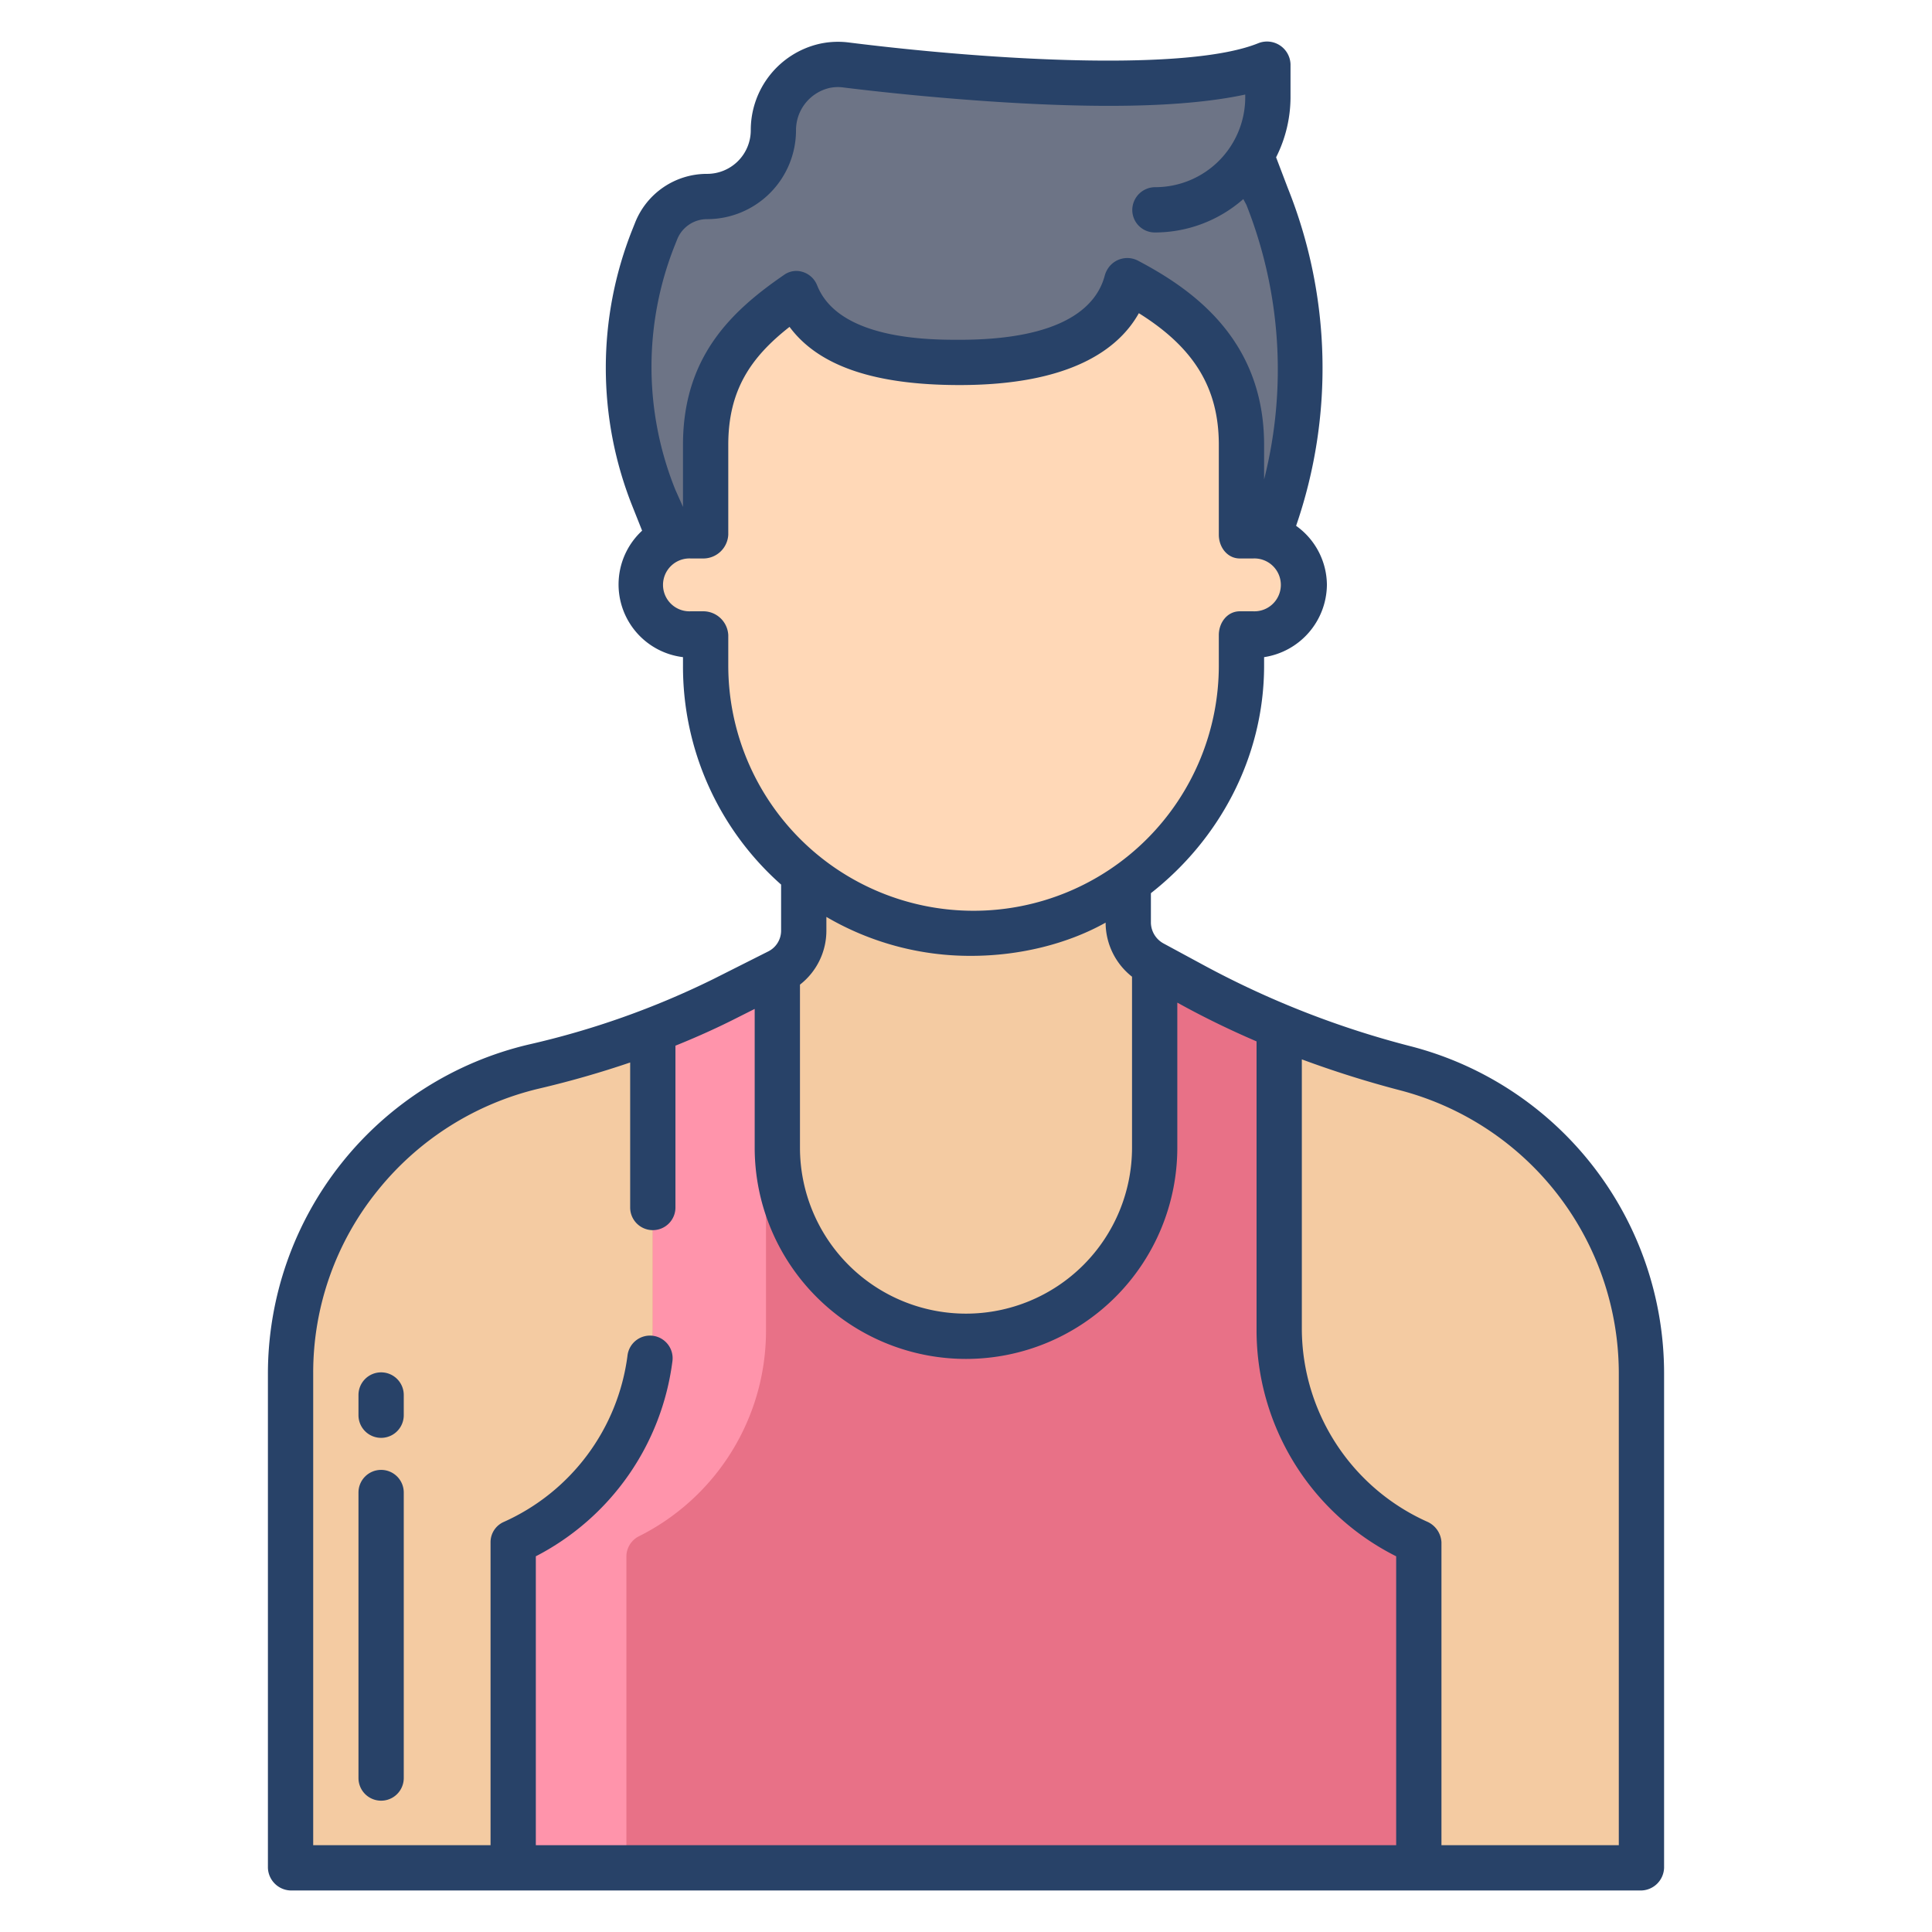<svg id="Layer_1" height="512" viewBox="0 0 512 512" width="512" xmlns="http://www.w3.org/2000/svg" data-name="Layer 1"><path d="m331.37 41.32 4.29 10.76a122.694 122.694 0 0 1 .25 90.17 13.157 13.157 0 0 0 -3.79-.55h-3.55v-23.81c0-10.79-3.04-19.31-8.31-26.31s-12.78-12.5-21.7-17.2c-4.04 15.88-22.37 21.66-44.37 21.66-20.28 0-37.44-3.98-43.16-18.01l-.09-.23c-14.72 10.12-24.36 20.88-24.36 40.09v23.81h-3.55a13.2 13.2 0 0 0 -5.51 1.19l-4.32-10.87a93.286 93.286 0 0 1 0-69.08l.67-1.69a14.566 14.566 0 0 1 13.53-9.17 17.549 17.549 0 0 0 17.55-17.54 17.539 17.539 0 0 1 13.53-17.08 16.6 16.6 0 0 1 5.88-.22c12.6 1.57 85.78 10.14 111.3-.24v8.95a29.519 29.519 0 0 1 -4.29 15.37z" fill="#6d7486"/><path d="m372.6 283.14a262.869 262.869 0 0 1 -33.163-10.99l-33.939-16.84a12.385 12.385 0 0 1 -6.498-10.73v-13.58l-85.922-.145-.078 15.685a12.18 12.18 0 0 1 -6.685 10.94l-33.673 15.72a243.665 243.665 0 0 1 -31.231 9.44 83.582 83.582 0 0 0 -64.411 81.24v131.12h358v-131.12a83.576 83.576 0 0 0 -62.4-80.74z" fill="#f4cba2"/><path d="m349.21 385.9a62.07 62.07 0 0 1 -10.21-33.48v-80.03l.235-.24a226.892 226.892 0 0 1 -23.393-11.18l-9.671-5.24-.171.05v48.35a50.176 50.176 0 0 1 -50.175 50.31 49.881 49.881 0 0 1 -49.825-50.31v-46.28l-14.125 7.01a198.944 198.944 0 0 1 -19 8.34l.127.21v79.01a60.973 60.973 0 0 1 -37 56.27v86.31h239.998v-86.31a63.049 63.049 0 0 1 -26.79-22.79z" fill="#e87187"/><path d="m299.27 233.79a70.992 70.992 0 0 1 -112.69-57.43v-8.06h-3.55a13.3 13.3 0 1 1 0-26.6h3.55v-23.81c0-19.21 9.64-29.97 24.36-40.09l.09.23c5.72 14.03 22.88 18.01 43.16 18.01 22 0 40.33-5.78 44.37-21.66 8.92 4.7 16.42 10.19 21.7 17.2s8.31 15.52 8.31 26.31v23.81h3.55a13.157 13.157 0 0 1 3.79.55 13.3 13.3 0 0 1 -3.79 26.05h-3.55v8.06a70.824 70.824 0 0 1 -29.3 57.43z" fill="#ffd8b7"/><path d="m172.873 273.2.127.21v79.01a60.973 60.973 0 0 1 -37 56.27v86.31h30v-82.507a6.035 6.035 0 0 1 3.345-5.375 60.911 60.911 0 0 0 33.655-54.698v-79.01l-.088-14.027-11.037 5.477a198.944 198.944 0 0 1 -19.002 8.34z" fill="#ff94ab"/><g fill="#284268"><path d="m374.113 277.338a241.618 241.618 0 0 1 -55.246-21.624l-10.461-5.657a6.41 6.41 0 0 1 -3.406-5.473v-7.884c18-14.106 30-35.9 30-60.333v-2.217a19.578 19.578 0 0 0 16.644-19.15 19.367 19.367 0 0 0 -8.164-15.653 128.212 128.212 0 0 0 -2.192-89.492l-3.108-8.165a35.518 35.518 0 0 0 3.82-15.741v-8.949a6.235 6.235 0 0 0 -8.515-5.559c-18.585 7.556-70 4.638-108.336-.156a22.707 22.707 0 0 0 -8.019.336 23.45 23.45 0 0 0 -18.168 22.917 11.562 11.562 0 0 1 -11.555 11.538 20.463 20.463 0 0 0 -19.107 12.953l-.677 1.695a99 99 0 0 0 0 73.518l2.544 6.393a19.4 19.4 0 0 0 10.833 33.515v2.213a77.132 77.132 0 0 0 26 58.062v12.115a6.153 6.153 0 0 1 -3.379 5.581l-14.652 7.379a221.784 221.784 0 0 1 -48.818 17.3 89.673 89.673 0 0 0 -69.151 87.081v131.119a6.217 6.217 0 0 0 6.248 6h357.5a6.217 6.217 0 0 0 6.252-6v-131.119a89.553 89.553 0 0 0 -66.887-86.543zm-195.343-212.175.675-1.694a8.517 8.517 0 0 1 7.956-5.393 23.57 23.57 0 0 0 23.55-23.538 11.486 11.486 0 0 1 8.894-11.233 10.763 10.763 0 0 1 3.769-.113c6.132.767 28.123 3.35 51.448 4.4 24.089 1.088 41.938.236 54.938-2.535v.892a23.84 23.84 0 0 1 -23.847 23.656 6.074 6.074 0 0 0 -6.086 6 5.964 5.964 0 0 0 5.958 6 35.475 35.475 0 0 0 23.467-8.851l.82 1.542a118.55 118.55 0 0 1 4.688 72.756v-9.164c0-28.053-19.17-41.294-33.427-48.813a6.125 6.125 0 0 0 -8.207 2.5 6.225 6.225 0 0 0 -.6 1.473c-2.053 7.791-10.453 17-38.541 17-7.854 0-31.757 0-37.6-14.248l-.082-.19a6 6 0 0 0 -3.832-3.547 5.562 5.562 0 0 0 -4.948.8c-14.014 9.628-26.763 21.755-26.763 45.025v16.45l-2.018-4.535a87.045 87.045 0 0 1 -.212-64.64zm14.23 111.2v-8.058a6.642 6.642 0 0 0 -6.424-6.305h-3.55a7.007 7.007 0 1 1 0-14h3.55a6.639 6.639 0 0 0 6.424-6.3v-23.812c0-14.45 5.954-23.209 16.235-31.263 7.687 10.36 22.457 15.419 45.065 15.419 28.945 0 42-9.22 47.509-19.045 14.668 9.164 21.191 19.868 21.191 34.889v23.812c0 3.314 2.252 6.3 5.566 6.3h3.55a7.007 7.007 0 1 1 0 14h-3.55c-3.314 0-5.566 2.991-5.566 6.305v8.058a65 65 0 0 1 -130 0zm107 82.474v45.291a44 44 0 1 1 -88 0v-43.188a18.121 18.121 0 0 0 7-14.4v-3.549a75.386 75.386 0 0 0 38.369 10.319c12.88 0 25.631-3.194 35.631-8.805v.079a18.264 18.264 0 0 0 7 14.253zm70 230.163h-228v-76.566a67.873 67.873 0 0 0 36.194-51.656 6 6 0 1 0 -11.909-1.461 56.206 56.206 0 0 1 -32.768 44.006 5.858 5.858 0 0 0 -3.517 5.329v80.348h-47v-125.119a76.721 76.721 0 0 1 17.13-48.433 77.9 77.9 0 0 1 42.717-26.962c8.363-1.962 16.417-4.286 24.153-6.917v38.431a6 6 0 0 0 6 6 6 6 0 0 0 6-6v-42.884c5.306-2.142 10.445-4.43 15.357-6.9l5.643-2.841v36.753a56 56 0 1 0 112 0v-38.421l.956.522c6.4 3.517 13.1 6.766 20.044 9.749v76.446a67.028 67.028 0 0 0 37 60.01zm59 0h-47v-80.311a6.342 6.342 0 0 0 -3.875-5.465 56.206 56.206 0 0 1 -33.125-50.8v-71.679c8.4 3.109 17.091 5.865 26.046 8.2a77.578 77.578 0 0 1 57.954 74.936z"/><path d="m101 389.536a6 6 0 0 0 -6 6v75.664a6 6 0 0 0 12 0v-75.664a6 6 0 0 0 -6-6z"/><path d="m101 363.689a6 6 0 0 0 -6 6v5.357a6 6 0 0 0 12 0v-5.357a6 6 0 0 0 -6-6z"/></g></svg>